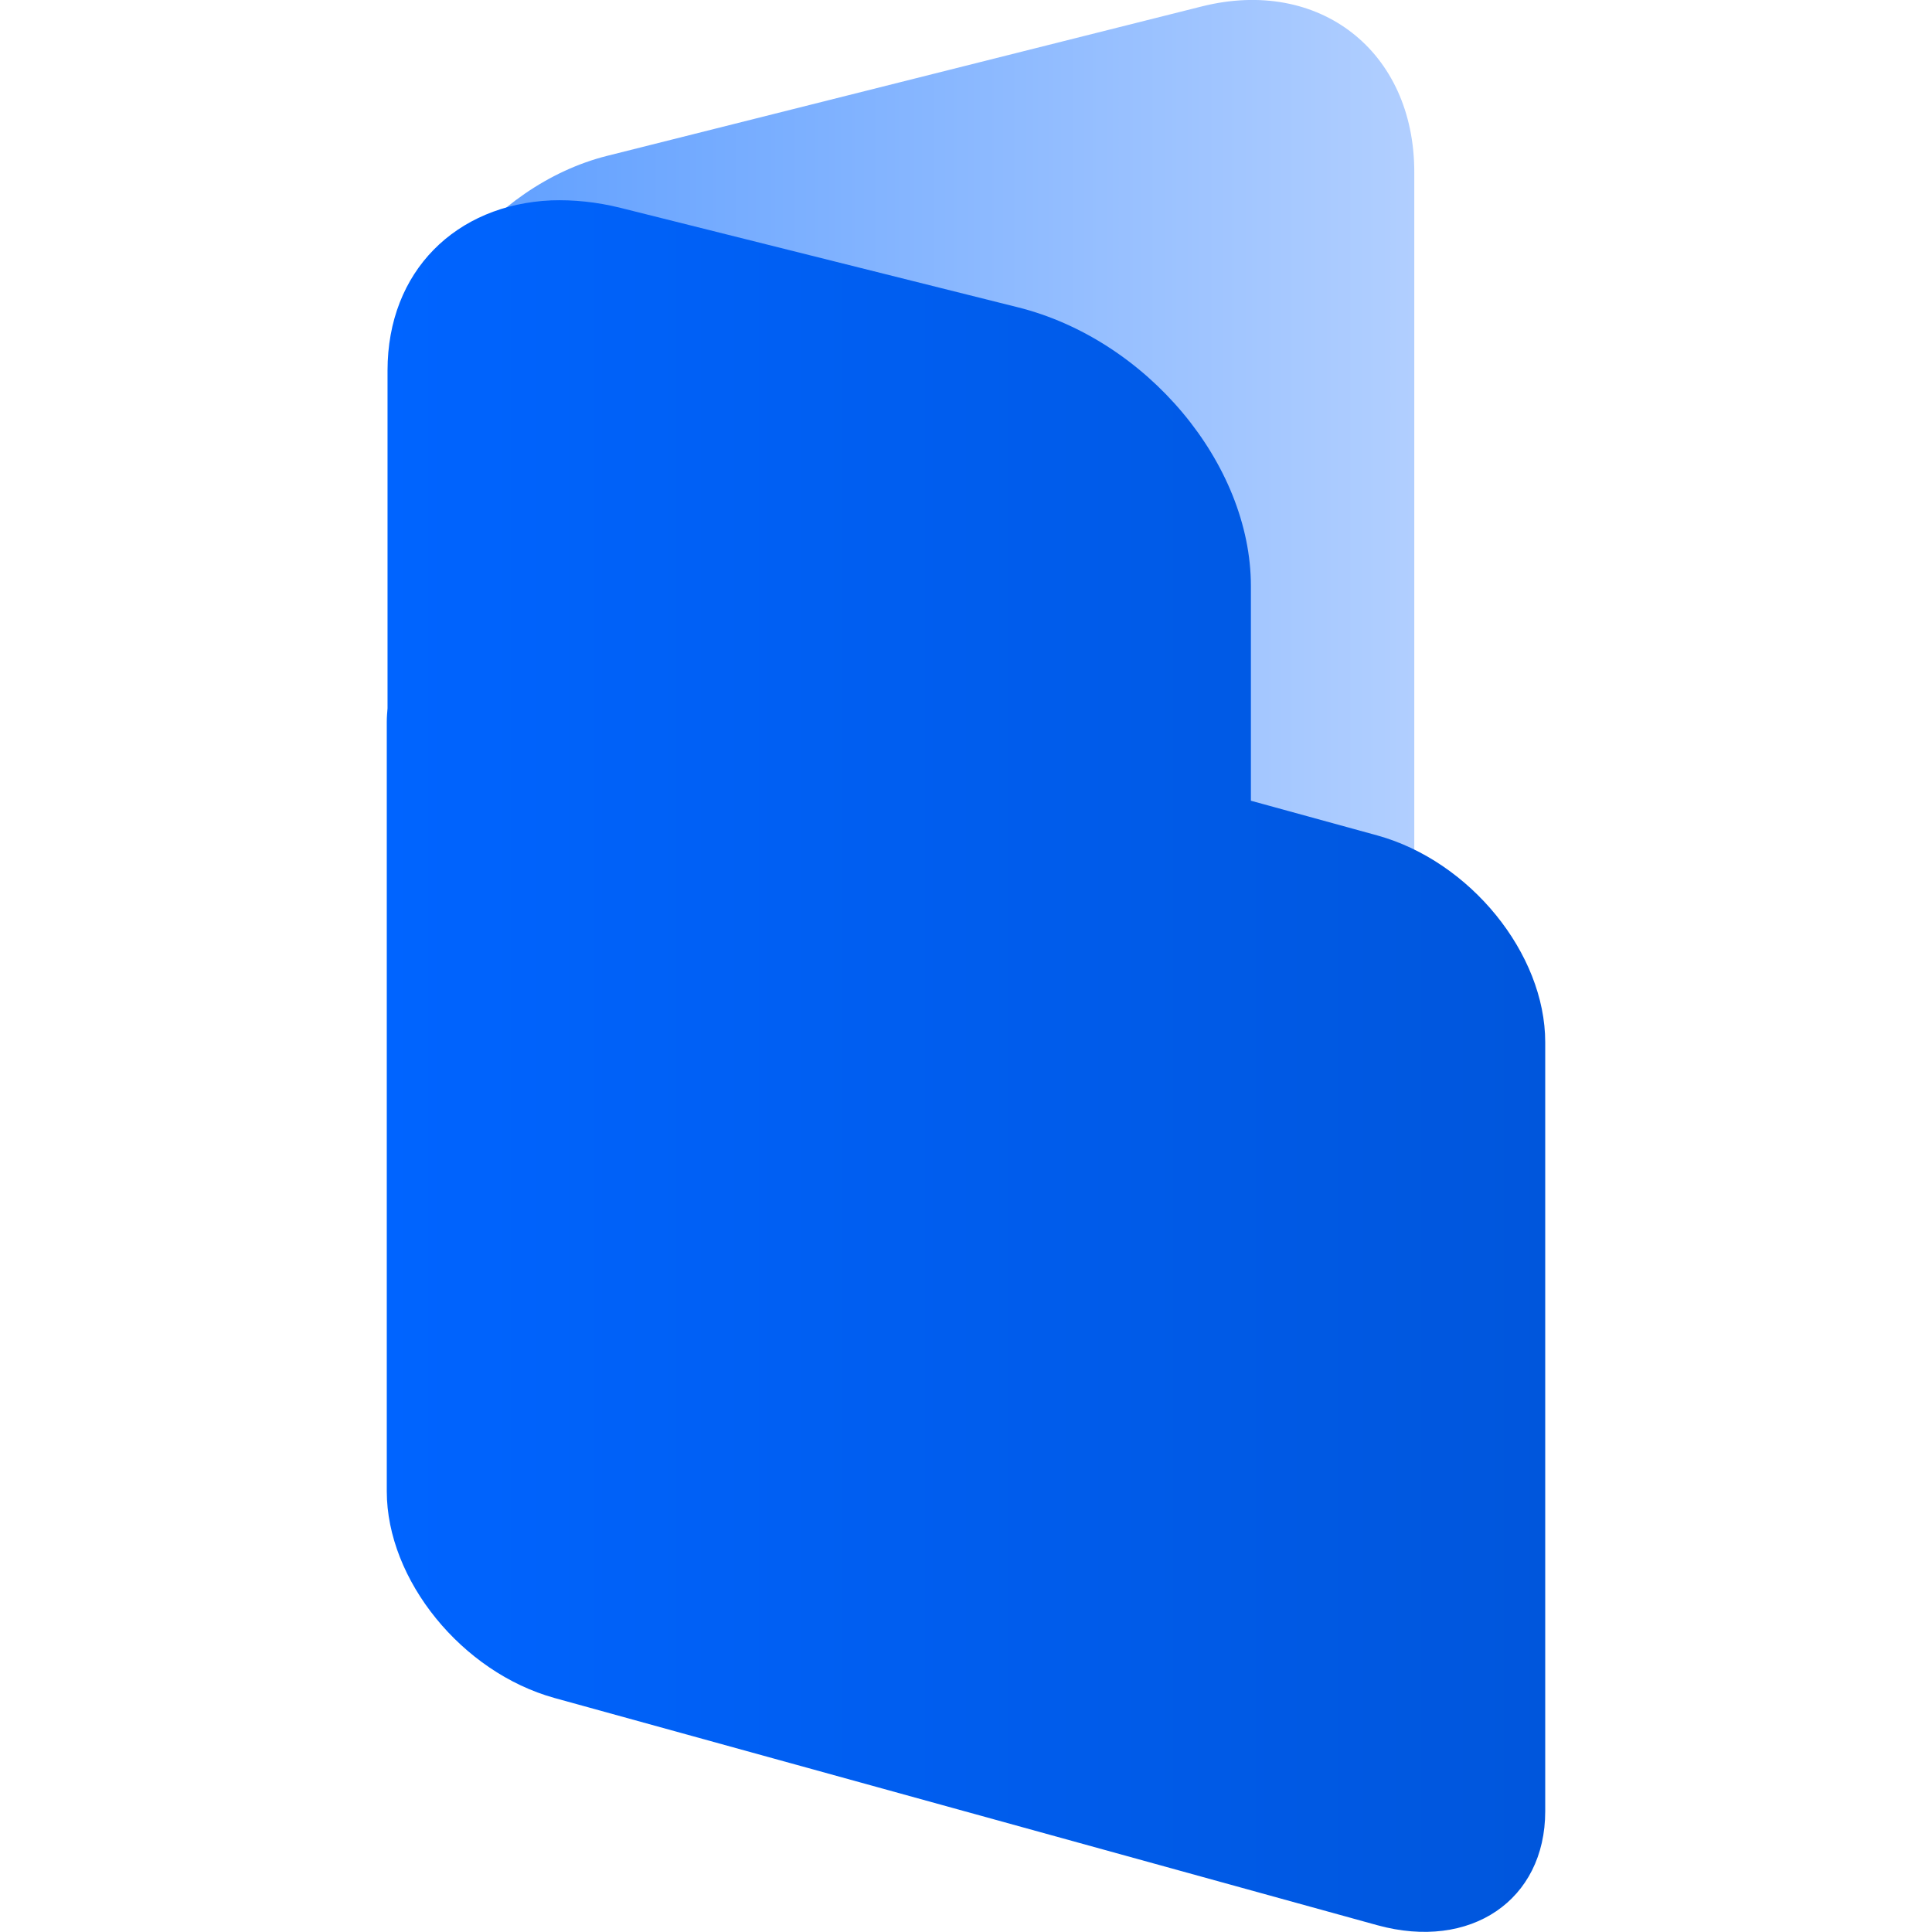 <svg xmlns="http://www.w3.org/2000/svg" xml:space="preserve" viewBox="0 0 512 512"><linearGradient id="backuppc_svg__a" x1="77.471" x2="331.56" y1="266.354" y2="266.354" gradientTransform="matrix(1.159 -.291 0 -1.137 2.657 581.203)" gradientUnits="userSpaceOnUse"><stop offset="0" style="stop-color:#59f"/><stop offset="1" style="stop-color:#b5d1ff"/></linearGradient><path d="M160.9 41.3 318.5 1.7c31.1-7.8 56.3 11.8 56.3 43.9v278.7c0 32.1-25.2 64.4-56.3 72.2L161 436.1c-31.1 7.8-56.3-11.8-56.3-43.9V113.5c0-32.1 25.2-64.4 56.2-72.2" style="fill:url(#backuppc_svg__a)"/><linearGradient id="backuppc_svg__b" x1="-8.965" x2="68.683" y1="269.109" y2="269.109" gradientTransform="matrix(3.955 0 0 -3.955 137.919 1346.757)" gradientUnits="userSpaceOnUse"><stop offset="0" style="stop-color:#0064ff"/><stop offset="1" style="stop-color:#0056dc"/></linearGradient><path d="M146.1 53.1c-25.2 1.1-43.4 18.7-43.4 45.1v89.5c-.1 1.2-.2 2.4-.2 3.6v203.9c0 23.5 19.9 48 44.5 54.8l218 60.2c24.7 6.8 44.5-6.6 44.5-30.2V276.2c0-23.5-19.9-48-44.5-54.8l-33.5-9.2v-56.9c0-32.4-27.6-65.4-61.9-73.9L164.5 55.1c-6.4-1.6-12.6-2.2-18.4-2" style="fill:url(#backuppc_svg__b)"/></svg>